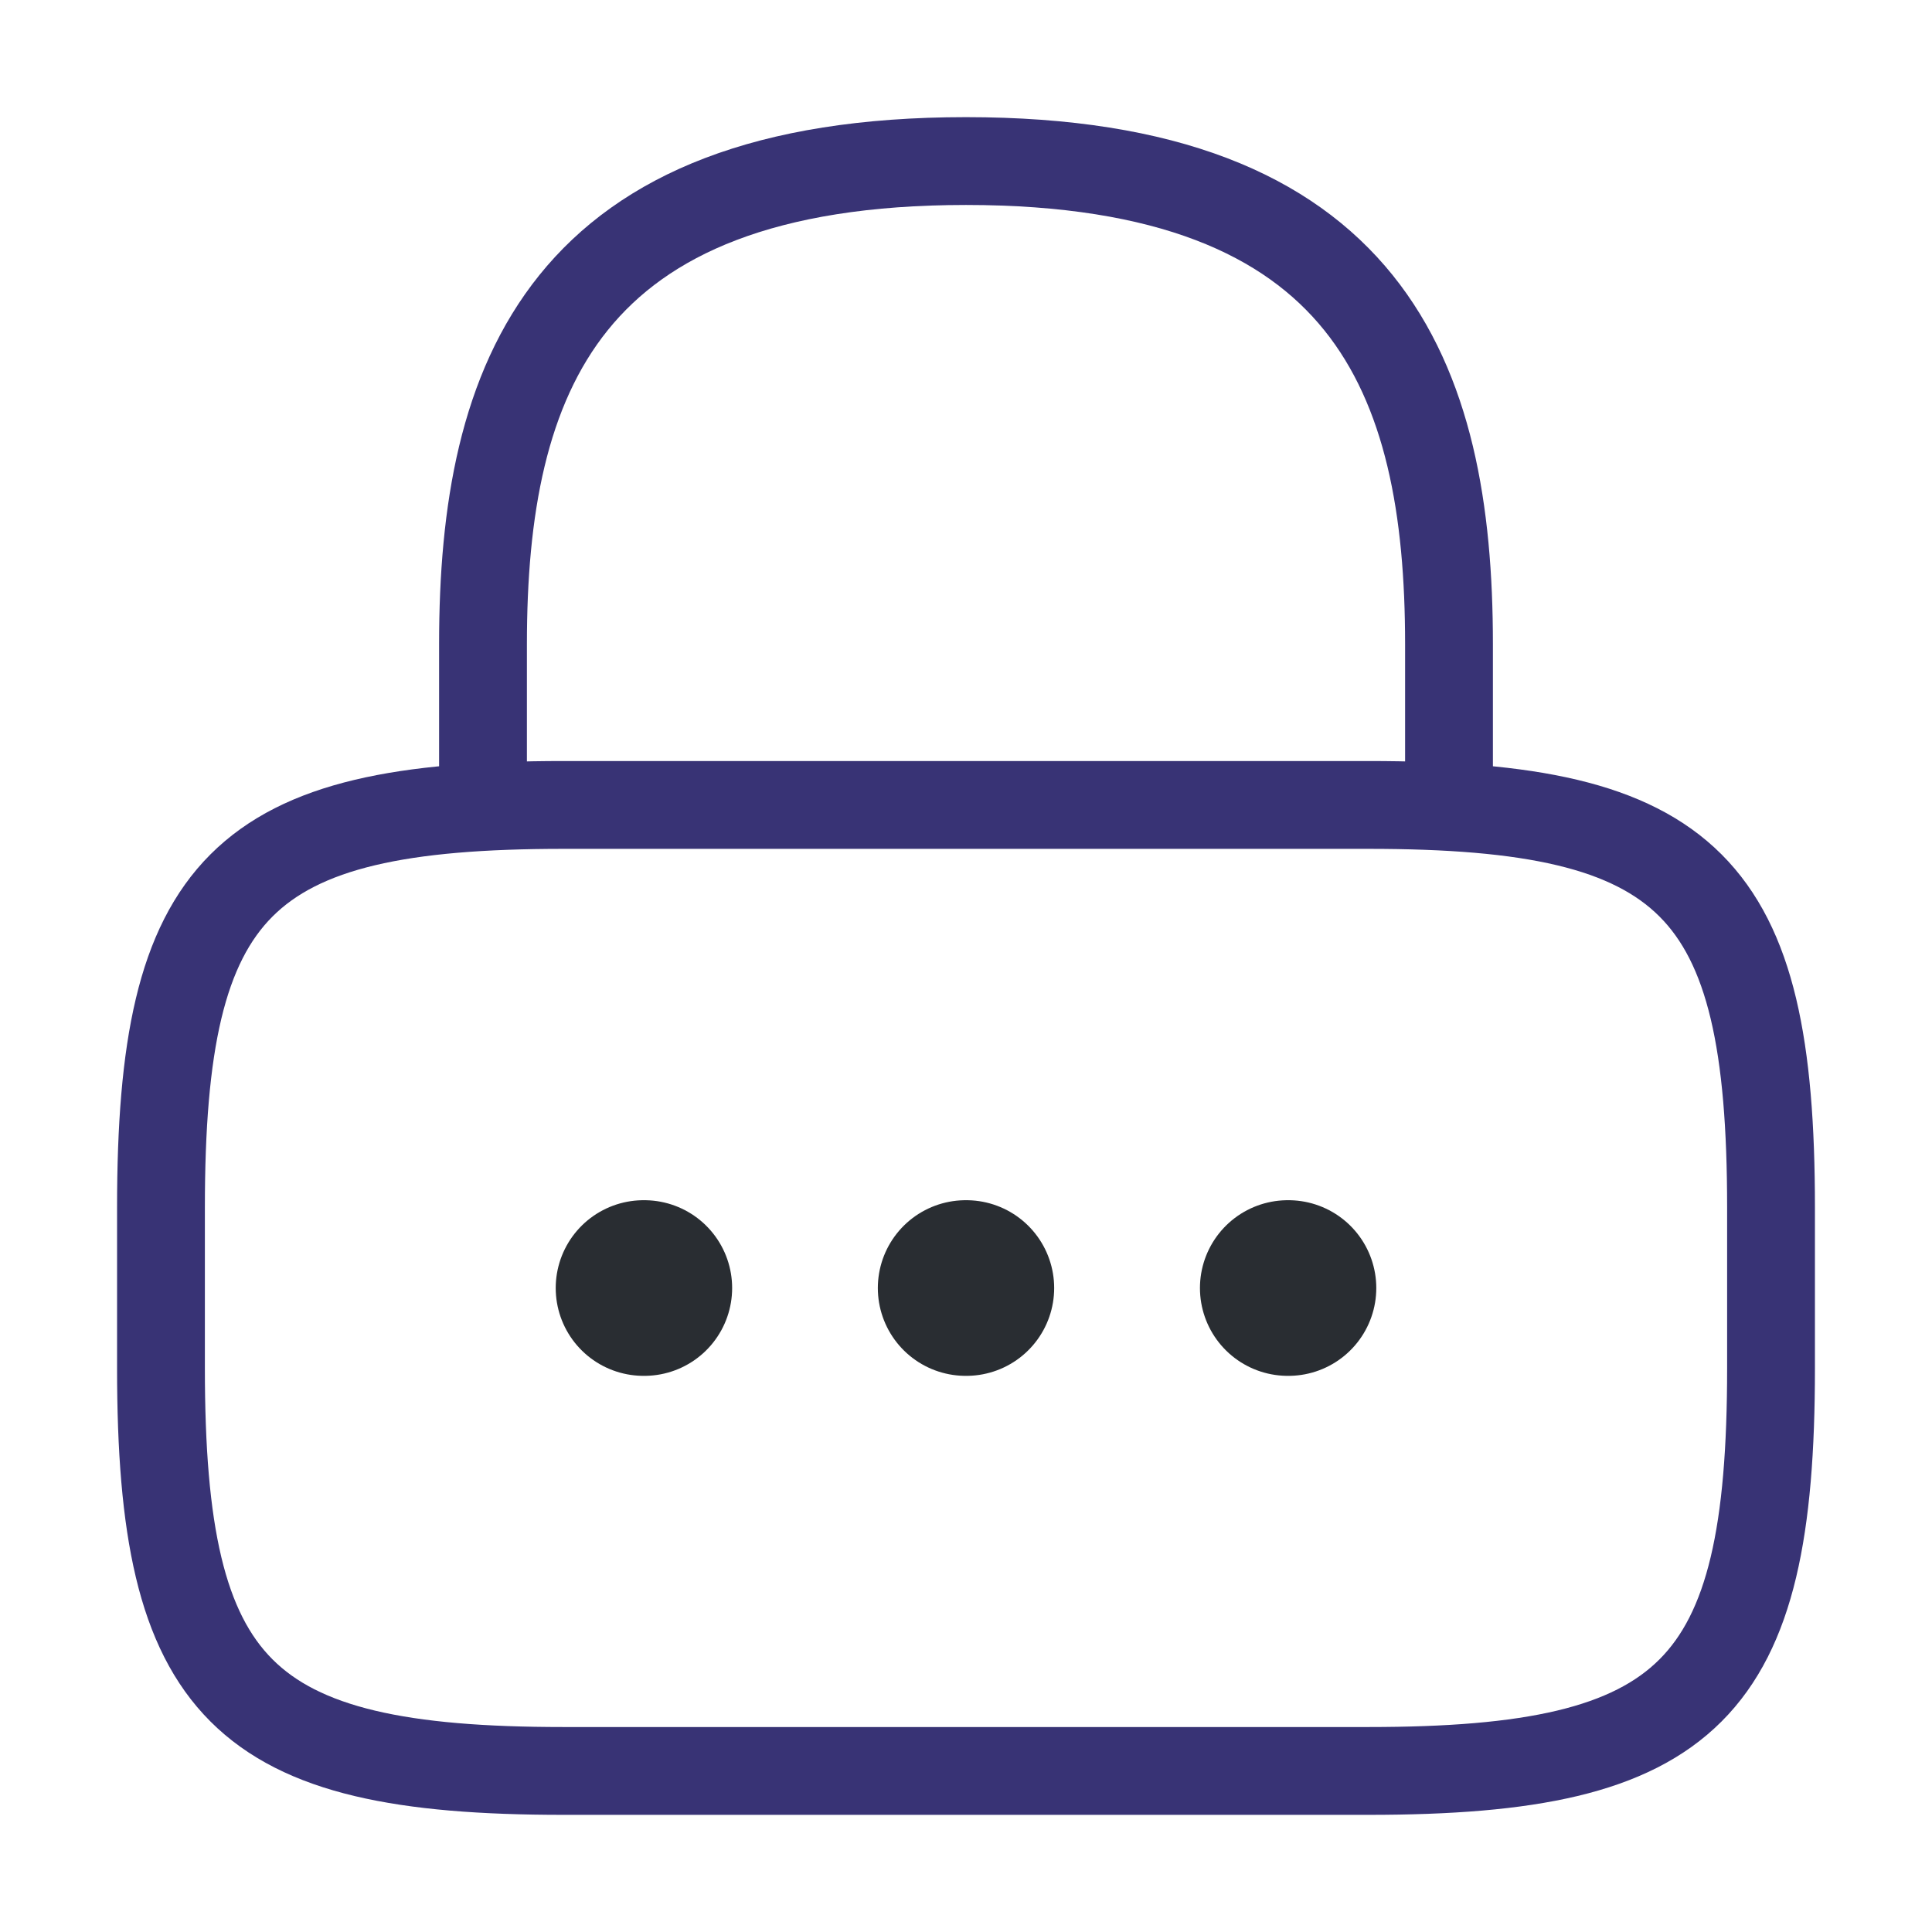 <svg width="22" height="22" viewBox="0 0 22 22" fill="none" xmlns="http://www.w3.org/2000/svg">
<path d="M5.5 9.167V7.334C5.5 4.3 6.417 1.834 11 1.834C15.583 1.834 16.5 4.3 16.5 7.334V9.167" stroke="#383375" stroke-linecap="round" stroke-linejoin="round"/>
<path d="M15.583 20.166H6.417C2.75 20.166 1.833 19.249 1.833 15.583V13.749C1.833 10.083 2.75 9.166 6.417 9.166H15.583C19.25 9.166 20.167 10.083 20.167 13.749V15.583C20.167 19.249 19.25 20.166 15.583 20.166Z" stroke="#383375" stroke-linecap="round" stroke-linejoin="round"/>
<path d="M14.664 14.667H14.672" stroke="#292D32" stroke-width="2" stroke-linecap="round" stroke-linejoin="round"/>
<path d="M10.996 14.667H11.004" stroke="#292D32" stroke-width="2" stroke-linecap="round" stroke-linejoin="round"/>
<path d="M7.328 14.667H7.337" stroke="#292D32" stroke-width="2" stroke-linecap="round" stroke-linejoin="round"/>
</svg>
